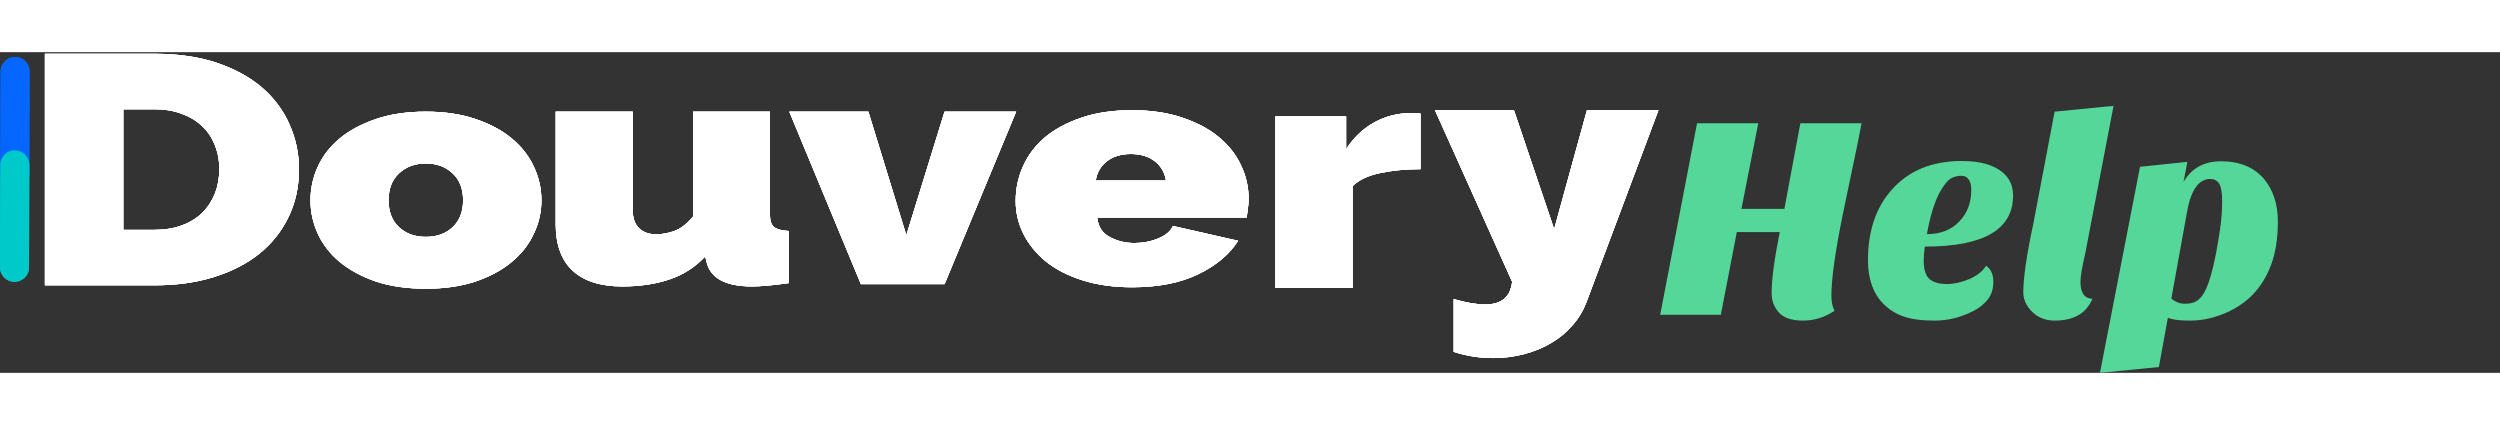 <svg width="1300" height="221" viewBox="0 0 1723 221" fill="none" xmlns="http://www.w3.org/2000/svg">
<rect x="0" y="0" width="1723" height="221" fill="#333333" stroke="none"/>
<mask id="mask0_539_187" style="mask-type:luminance" maskUnits="userSpaceOnUse" x="26" y="0" width="189" height="165">
<path d="M26.363 0H214.5V164.251H26.363V0Z" fill="white"/>
</mask>
<g mask="url(#mask0_539_187)">
<path d="M30.942 160.669V1.123H106.62C122.899 1.123 137.242 3.226 149.561 7.396C161.968 11.602 172.353 17.306 180.712 24.506C189.028 31.742 195.319 40.19 199.543 49.885C203.855 59.509 206.055 69.775 206.055 80.682C206.055 92.872 203.635 103.85 198.839 113.617C194.132 123.42 187.444 131.832 178.776 138.854C170.065 145.804 159.637 151.187 147.449 154.965C135.217 158.78 121.623 160.669 106.62 160.669H30.942ZM151.145 80.682C151.145 74.516 150.089 68.918 147.978 63.857C145.953 58.725 143.049 54.412 139.177 50.882C135.394 47.283 130.774 44.467 125.274 42.471C119.73 40.403 113.527 39.334 106.62 39.334H84.972V122.458H106.62C113.659 122.458 119.907 121.424 125.45 119.321C131.082 117.253 135.745 114.331 139.53 110.623C143.269 106.845 146.129 102.425 148.153 97.364C150.133 92.23 151.145 86.671 151.145 80.682Z" fill="white"/>
</g>
<path d="M293.573 163.014C280.472 163.014 268.948 161.35 259.045 158.055C249.23 154.653 240.904 150.189 234.157 144.592C227.496 139.03 222.457 132.547 219.083 125.177C215.665 117.808 214 110.12 214 102.078C214 93.965 215.665 86.206 219.083 78.837C222.457 71.469 227.496 65.021 234.157 59.423C240.904 53.861 249.23 49.432 259.045 46.102C268.948 42.701 280.472 41 293.573 41C306.411 41 317.804 42.701 327.75 46.102C337.653 49.432 345.978 53.861 352.638 59.423C359.387 65.021 364.469 71.469 367.887 78.837C371.392 86.206 373.145 93.965 373.145 102.078C373.145 110.12 371.392 117.808 367.887 125.177C364.469 132.547 359.387 139.03 352.638 144.592C345.978 150.189 337.653 154.653 327.75 158.055C317.804 161.35 306.411 163.014 293.573 163.014ZM267.808 102.078C267.808 109.944 270.174 116.108 274.994 120.643C279.77 125.106 285.948 127.303 293.573 127.303C301.022 127.303 307.156 125.106 311.976 120.643C316.752 116.108 319.162 109.944 319.162 102.078C319.162 94.142 316.752 87.978 311.976 83.514C307.156 78.979 301.022 76.712 293.573 76.712C285.948 76.712 279.77 78.979 274.994 83.514C270.174 87.978 267.808 94.142 267.808 102.078Z" fill="white"/>
<path d="M428.848 161.45C413.978 161.45 402.56 157.85 394.683 150.616C386.895 143.31 383 132.656 383 118.687V41H436.105V109.136C436.105 114.375 437.521 118.402 440.353 121.252C443.274 124.103 447.257 125.528 452.213 125.528C456.33 125.528 460.533 124.78 464.781 123.248C469.03 121.752 473.322 118.402 477.704 113.27V41H530.631V111.987C530.631 116.085 531.561 118.936 533.464 120.54C535.323 122.072 538.686 122.963 543.554 123.248V159.168C538.111 159.917 533.331 160.488 529.216 160.88C525.055 161.236 521.471 161.45 518.418 161.45C500.362 161.45 489.919 155.997 487.086 145.058L486.023 140.781C479.164 148.122 470.977 153.396 461.418 156.604C451.948 159.811 441.105 161.45 428.848 161.45Z" fill="white"/>
<path d="M593.339 159.886L544 41H598.467L624.64 126.185L650.989 41H700.328L650.989 159.886H593.339Z" fill="white"/>
<path d="M780.277 162.014C767.41 162.014 755.964 160.385 745.975 157.196C735.941 154.008 727.498 149.65 720.69 144.159C713.965 138.596 708.841 132.255 705.305 125.169C701.768 118.012 700 110.502 700 102.637C700 94.134 701.68 86.127 705.128 78.545C708.532 70.893 713.612 64.233 720.337 58.564C727.144 52.896 735.542 48.432 745.442 45.102C755.431 41.701 767.057 40 780.277 40C793.229 40 804.723 41.701 814.758 45.102C824.745 48.432 833.15 52.861 839.868 58.423C846.667 64.02 851.796 70.468 855.253 77.837C858.784 85.206 860.554 92.965 860.554 101.078C860.554 103.274 860.373 105.542 860.021 107.88C859.759 110.147 859.489 112.202 859.136 113.973H756.226C756.805 120.209 759.68 124.708 764.896 127.436C770.067 130.199 775.722 131.546 781.866 131.546C787.617 131.546 793.057 130.518 798.136 128.428C803.305 126.373 806.713 123.468 808.385 119.784L853.303 129.987C847.29 139.446 838.098 147.135 825.72 153.086C813.431 159.038 798.316 162.014 780.277 162.014ZM803.617 88.465C802.65 82.797 800.078 78.369 795.842 75.144C791.59 71.85 786.11 70.185 779.392 70.185C772.67 70.185 767.192 71.85 762.952 75.144C758.704 78.369 756.1 82.797 755.169 88.465H803.617Z" fill="white"/>
<path d="M978.994 80.63C968.756 80.63 959.467 81.556 951.059 83.338C942.61 85.155 936.345 88.149 932.199 92.318V162.45H879V44.28H927.756V66.802C932.958 58.821 939.404 52.691 947.144 48.415C954.974 44.138 963.341 42 972.235 42C975.787 42 978.013 42.107 978.994 42.285V80.63Z" fill="white"/>
<path d="M1001.89 170.174C1010.37 172.633 1017.61 173.881 1023.61 173.881C1034.91 173.881 1041.1 168.642 1042.16 158.198L989 40H1043.39L1071.12 121.982L1093.73 40H1143L1093.37 172.313C1091.12 178.194 1087.95 183.47 1083.84 188.139C1079.82 192.88 1075 196.908 1069.36 200.259C1063.7 203.68 1057.39 206.283 1050.45 208.1C1043.61 209.882 1036.5 210.809 1029.09 210.809C1019.64 210.809 1010.59 209.383 1001.89 206.531V170.174Z" fill="white"/>
<path d="M10.175 83.888L10.403 13.308" stroke="#0567FF" stroke-width="20" stroke-miterlimit="10" stroke-linecap="round" stroke-linejoin="round"/>
<path d="M10 148.258L10.214 77.673" stroke="#00C9C9" stroke-width="20" stroke-miterlimit="10" stroke-linecap="round" stroke-linejoin="round"/>
<mask id="mask1_539_187" style="mask-type:luminance" maskUnits="userSpaceOnUse" x="26" y="0" width="189" height="165">
<path d="M26.363 0H214.5V164.251H26.363V0Z" fill="white"/>
</mask>
<g mask="url(#mask1_539_187)">
<path d="M30.942 160.669V1.123H106.62C122.899 1.123 137.242 3.226 149.561 7.396C161.968 11.602 172.353 17.306 180.712 24.506C189.028 31.742 195.319 40.19 199.543 49.885C203.855 59.509 206.055 69.775 206.055 80.682C206.055 92.872 203.635 103.85 198.839 113.617C194.132 123.42 187.444 131.832 178.776 138.854C170.065 145.804 159.637 151.187 147.449 154.965C135.217 158.78 121.623 160.669 106.62 160.669H30.942ZM151.145 80.682C151.145 74.516 150.089 68.918 147.978 63.857C145.953 58.725 143.049 54.412 139.177 50.882C135.394 47.283 130.774 44.467 125.274 42.471C119.73 40.403 113.527 39.334 106.62 39.334H84.972V122.458H106.62C113.659 122.458 119.907 121.424 125.45 119.321C131.082 117.253 135.745 114.331 139.53 110.623C143.269 106.845 146.129 102.425 148.153 97.364C150.133 92.23 151.145 86.671 151.145 80.682Z" fill="white"/>
</g>
<path d="M293.573 163.014C280.472 163.014 268.948 161.35 259.045 158.055C249.23 154.653 240.904 150.189 234.157 144.592C227.496 139.03 222.457 132.547 219.083 125.177C215.665 117.808 214 110.12 214 102.078C214 93.965 215.665 86.206 219.083 78.837C222.457 71.469 227.496 65.021 234.157 59.423C240.904 53.861 249.23 49.432 259.045 46.102C268.948 42.701 280.472 41 293.573 41C306.411 41 317.804 42.701 327.75 46.102C337.653 49.432 345.978 53.861 352.638 59.423C359.387 65.021 364.469 71.469 367.887 78.837C371.392 86.206 373.145 93.965 373.145 102.078C373.145 110.12 371.392 117.808 367.887 125.177C364.469 132.547 359.387 139.03 352.638 144.592C345.978 150.189 337.653 154.653 327.75 158.055C317.804 161.35 306.411 163.014 293.573 163.014ZM267.808 102.078C267.808 109.944 270.174 116.108 274.994 120.643C279.77 125.106 285.948 127.303 293.573 127.303C301.022 127.303 307.156 125.106 311.976 120.643C316.752 116.108 319.162 109.944 319.162 102.078C319.162 94.142 316.752 87.978 311.976 83.514C307.156 78.979 301.022 76.712 293.573 76.712C285.948 76.712 279.77 78.979 274.994 83.514C270.174 87.978 267.808 94.142 267.808 102.078Z" fill="white"/>
<path d="M428.848 161.45C413.978 161.45 402.56 157.85 394.683 150.616C386.895 143.31 383 132.656 383 118.687V41H436.105V109.136C436.105 114.375 437.521 118.402 440.353 121.252C443.274 124.103 447.257 125.528 452.213 125.528C456.33 125.528 460.533 124.78 464.781 123.248C469.03 121.752 473.322 118.402 477.704 113.27V41H530.631V111.987C530.631 116.085 531.561 118.936 533.464 120.54C535.323 122.072 538.686 122.963 543.554 123.248V159.168C538.111 159.917 533.331 160.488 529.216 160.88C525.055 161.236 521.471 161.45 518.418 161.45C500.362 161.45 489.919 155.997 487.086 145.058L486.023 140.781C479.164 148.122 470.977 153.396 461.418 156.604C451.948 159.811 441.105 161.45 428.848 161.45Z" fill="white"/>
<path d="M593.339 159.886L544 41H598.467L624.64 126.185L650.989 41H700.328L650.989 159.886H593.339Z" fill="white"/>
<path d="M780.277 162.014C767.41 162.014 755.964 160.385 745.975 157.196C735.941 154.008 727.498 149.65 720.69 144.159C713.965 138.596 708.841 132.255 705.305 125.169C701.768 118.012 700 110.502 700 102.637C700 94.134 701.68 86.127 705.128 78.545C708.532 70.893 713.612 64.233 720.337 58.564C727.144 52.896 735.542 48.432 745.442 45.102C755.431 41.701 767.057 40 780.277 40C793.229 40 804.723 41.701 814.758 45.102C824.745 48.432 833.15 52.861 839.868 58.423C846.667 64.02 851.796 70.468 855.253 77.837C858.784 85.206 860.554 92.965 860.554 101.078C860.554 103.274 860.373 105.542 860.021 107.88C859.759 110.147 859.489 112.202 859.136 113.973H756.226C756.805 120.209 759.68 124.708 764.896 127.436C770.067 130.199 775.722 131.546 781.866 131.546C787.617 131.546 793.057 130.518 798.136 128.428C803.305 126.373 806.713 123.468 808.385 119.784L853.303 129.987C847.29 139.446 838.098 147.135 825.72 153.086C813.431 159.038 798.316 162.014 780.277 162.014ZM803.617 88.465C802.65 82.797 800.078 78.369 795.842 75.144C791.59 71.85 786.11 70.185 779.392 70.185C772.67 70.185 767.192 71.85 762.952 75.144C758.704 78.369 756.1 82.797 755.169 88.465H803.617Z" fill="white"/>
<path d="M978.994 80.63C968.756 80.63 959.467 81.556 951.059 83.338C942.61 85.155 936.345 88.149 932.199 92.318V162.45H879V44.28H927.756V66.802C932.958 58.821 939.404 52.691 947.144 48.415C954.974 44.138 963.341 42 972.235 42C975.787 42 978.013 42.107 978.994 42.285V80.63Z" fill="white"/>
<path d="M1001.89 170.174C1010.37 172.633 1017.61 173.881 1023.61 173.881C1034.91 173.881 1041.1 168.642 1042.16 158.198L989 40H1043.39L1071.12 121.982L1093.73 40H1143L1093.37 172.313C1091.12 178.194 1087.95 183.47 1083.84 188.139C1079.82 192.88 1075 196.908 1069.36 200.259C1063.7 203.68 1057.39 206.283 1050.45 208.1C1043.61 209.882 1036.5 210.809 1029.09 210.809C1019.64 210.809 1010.59 209.383 1001.89 206.531V170.174Z" fill="white"/>
<path d="M10.175 83.888L10.403 13.308" stroke="#0567FF" stroke-width="20" stroke-miterlimit="10" stroke-linecap="round" stroke-linejoin="round"/>
<path d="M10 148.258L10.214 77.673" stroke="#00C9C9" stroke-width="20" stroke-miterlimit="10" stroke-linecap="round" stroke-linejoin="round"/>
<mask id="mask2_539_187" style="mask-type:luminance" maskUnits="userSpaceOnUse" x="26" y="0" width="189" height="165">
<path d="M26.363 0H214.5V164.251H26.363V0Z" fill="white"/>
</mask>
<g mask="url(#mask2_539_187)">
<path d="M30.942 160.669V1.123H106.62C122.899 1.123 137.242 3.226 149.561 7.396C161.968 11.602 172.353 17.306 180.712 24.506C189.028 31.742 195.319 40.19 199.543 49.885C203.855 59.509 206.055 69.775 206.055 80.682C206.055 92.872 203.635 103.85 198.839 113.617C194.132 123.42 187.444 131.832 178.776 138.854C170.065 145.804 159.637 151.187 147.449 154.965C135.217 158.78 121.623 160.669 106.62 160.669H30.942ZM151.145 80.682C151.145 74.516 150.089 68.918 147.978 63.857C145.954 58.725 143.049 54.412 139.177 50.882C135.394 47.283 130.774 44.467 125.274 42.471C119.73 40.403 113.527 39.334 106.62 39.334H84.972V122.458H106.62C113.659 122.458 119.907 121.424 125.45 119.321C131.082 117.253 135.745 114.331 139.53 110.623C143.27 106.845 146.129 102.425 148.153 97.364C150.133 92.23 151.145 86.671 151.145 80.682Z" fill="white"/>
</g>
<path d="M293.573 163.014C280.472 163.014 268.948 161.35 259.045 158.055C249.23 154.653 240.904 150.189 234.157 144.592C227.496 139.03 222.457 132.547 219.083 125.177C215.665 117.808 214 110.12 214 102.078C214 93.965 215.665 86.206 219.083 78.837C222.457 71.469 227.496 65.021 234.157 59.423C240.904 53.861 249.23 49.432 259.045 46.102C268.948 42.701 280.472 41 293.573 41C306.411 41 317.804 42.701 327.75 46.102C337.653 49.432 345.978 53.861 352.638 59.423C359.387 65.021 364.469 71.469 367.887 78.837C371.392 86.206 373.145 93.965 373.145 102.078C373.145 110.12 371.392 117.808 367.887 125.177C364.469 132.547 359.387 139.03 352.638 144.592C345.978 150.189 337.653 154.653 327.75 158.055C317.804 161.35 306.411 163.014 293.573 163.014ZM267.808 102.078C267.808 109.944 270.174 116.108 274.994 120.643C279.77 125.106 285.948 127.303 293.573 127.303C301.022 127.303 307.156 125.106 311.976 120.643C316.752 116.108 319.162 109.944 319.162 102.078C319.162 94.142 316.752 87.978 311.976 83.514C307.156 78.979 301.022 76.712 293.573 76.712C285.948 76.712 279.77 78.979 274.994 83.514C270.174 87.978 267.808 94.142 267.808 102.078Z" fill="white"/>
<path d="M428.848 161.45C413.978 161.45 402.56 157.85 394.683 150.616C386.895 143.31 383 132.656 383 118.687V41H436.105V109.136C436.105 114.375 437.521 118.402 440.353 121.252C443.274 124.103 447.257 125.528 452.213 125.528C456.33 125.528 460.533 124.78 464.781 123.248C469.03 121.752 473.322 118.402 477.704 113.27V41H530.631V111.987C530.631 116.085 531.561 118.936 533.464 120.54C535.323 122.072 538.686 122.963 543.554 123.248V159.168C538.111 159.917 533.331 160.488 529.216 160.88C525.055 161.236 521.471 161.45 518.418 161.45C500.362 161.45 489.919 155.997 487.086 145.058L486.023 140.781C479.164 148.122 470.977 153.396 461.418 156.604C451.948 159.811 441.105 161.45 428.848 161.45Z" fill="white"/>
<path d="M593.339 159.886L544 41H598.467L624.64 126.185L650.989 41H700.328L650.989 159.886H593.339Z" fill="white"/>
<path d="M780.277 162.014C767.41 162.014 755.964 160.385 745.975 157.196C735.941 154.008 727.498 149.65 720.69 144.159C713.965 138.596 708.841 132.255 705.305 125.169C701.768 118.012 700 110.502 700 102.637C700 94.134 701.68 86.127 705.128 78.545C708.532 70.893 713.612 64.233 720.337 58.564C727.144 52.896 735.542 48.432 745.442 45.102C755.431 41.701 767.057 40 780.277 40C793.229 40 804.723 41.701 814.758 45.102C824.745 48.432 833.15 52.861 839.868 58.423C846.667 64.02 851.796 70.468 855.253 77.837C858.784 85.206 860.554 92.965 860.554 101.078C860.554 103.274 860.373 105.542 860.021 107.88C859.759 110.147 859.489 112.202 859.136 113.973H756.226C756.805 120.209 759.68 124.708 764.896 127.436C770.067 130.199 775.722 131.546 781.866 131.546C787.617 131.546 793.057 130.518 798.136 128.428C803.305 126.373 806.713 123.468 808.385 119.784L853.303 129.987C847.29 139.446 838.098 147.135 825.72 153.086C813.431 159.038 798.316 162.014 780.277 162.014ZM803.617 88.465C802.65 82.797 800.078 78.369 795.842 75.144C791.59 71.85 786.11 70.185 779.392 70.185C772.67 70.185 767.192 71.85 762.952 75.144C758.704 78.369 756.1 82.797 755.169 88.465H803.617Z" fill="white"/>
<path d="M978.994 80.63C968.756 80.63 959.467 81.556 951.059 83.338C942.61 85.155 936.345 88.149 932.199 92.318V162.45H879V44.28H927.756V66.802C932.958 58.821 939.404 52.691 947.144 48.415C954.974 44.138 963.341 42 972.235 42C975.787 42 978.013 42.107 978.994 42.285V80.63Z" fill="white"/>
<path d="M1001.89 170.174C1010.37 172.633 1017.61 173.881 1023.61 173.881C1034.91 173.881 1041.1 168.642 1042.16 158.198L989 40H1043.39L1071.12 121.982L1093.73 40H1143L1093.37 172.313C1091.12 178.194 1087.95 183.47 1083.84 188.139C1079.82 192.88 1075 196.908 1069.36 200.259C1063.7 203.68 1057.39 206.283 1050.45 208.1C1043.61 209.882 1036.5 210.809 1029.09 210.809C1019.64 210.809 1010.59 209.383 1001.89 206.531V170.174Z" fill="white"/>
<mask id="mask3_539_187" style="mask-type:luminance" maskUnits="userSpaceOnUse" x="26" y="0" width="189" height="165">
<path d="M26.363 0H214.5V164.251H26.363V0Z" fill="white"/>
</mask>
<g mask="url(#mask3_539_187)">
<path d="M30.942 160.669V1.123H106.62C122.899 1.123 137.242 3.226 149.561 7.396C161.968 11.602 172.353 17.306 180.712 24.506C189.028 31.742 195.319 40.19 199.543 49.885C203.855 59.509 206.055 69.775 206.055 80.682C206.055 92.872 203.635 103.85 198.839 113.617C194.132 123.42 187.444 131.832 178.776 138.854C170.065 145.804 159.637 151.187 147.449 154.965C135.217 158.78 121.623 160.669 106.62 160.669H30.942ZM151.145 80.682C151.145 74.516 150.089 68.918 147.978 63.857C145.954 58.725 143.049 54.412 139.177 50.882C135.394 47.283 130.774 44.467 125.274 42.471C119.73 40.403 113.527 39.334 106.62 39.334H84.972V122.458H106.62C113.659 122.458 119.907 121.424 125.45 119.321C131.082 117.253 135.745 114.331 139.53 110.623C143.27 106.845 146.129 102.425 148.153 97.364C150.133 92.23 151.145 86.671 151.145 80.682Z" fill="white"/>
</g>
<path d="M293.573 163.014C280.472 163.014 268.948 161.35 259.045 158.055C249.23 154.653 240.904 150.189 234.157 144.592C227.496 139.03 222.457 132.547 219.083 125.177C215.665 117.808 214 110.12 214 102.078C214 93.965 215.665 86.206 219.083 78.837C222.457 71.469 227.496 65.021 234.157 59.423C240.904 53.861 249.23 49.432 259.045 46.102C268.948 42.701 280.472 41 293.573 41C306.411 41 317.804 42.701 327.75 46.102C337.653 49.432 345.978 53.861 352.638 59.423C359.387 65.021 364.469 71.469 367.887 78.837C371.392 86.206 373.145 93.965 373.145 102.078C373.145 110.12 371.392 117.808 367.887 125.177C364.469 132.547 359.387 139.03 352.638 144.592C345.978 150.189 337.653 154.653 327.75 158.055C317.804 161.35 306.411 163.014 293.573 163.014ZM267.808 102.078C267.808 109.944 270.174 116.108 274.994 120.643C279.77 125.106 285.948 127.303 293.573 127.303C301.022 127.303 307.156 125.106 311.976 120.643C316.752 116.108 319.162 109.944 319.162 102.078C319.162 94.142 316.752 87.978 311.976 83.514C307.156 78.979 301.022 76.712 293.573 76.712C285.948 76.712 279.77 78.979 274.994 83.514C270.174 87.978 267.808 94.142 267.808 102.078Z" fill="white"/>
<path d="M428.848 161.45C413.978 161.45 402.56 157.85 394.683 150.616C386.895 143.31 383 132.656 383 118.687V41H436.105V109.136C436.105 114.375 437.521 118.402 440.353 121.252C443.274 124.103 447.257 125.528 452.213 125.528C456.33 125.528 460.533 124.78 464.781 123.248C469.03 121.752 473.322 118.402 477.704 113.27V41H530.631V111.987C530.631 116.085 531.561 118.936 533.464 120.54C535.323 122.072 538.686 122.963 543.554 123.248V159.168C538.111 159.917 533.331 160.488 529.216 160.88C525.055 161.236 521.471 161.45 518.418 161.45C500.362 161.45 489.919 155.997 487.086 145.058L486.023 140.781C479.164 148.122 470.977 153.396 461.418 156.604C451.948 159.811 441.105 161.45 428.848 161.45Z" fill="white"/>
<path d="M593.339 159.886L544 41H598.467L624.64 126.185L650.989 41H700.328L650.989 159.886H593.339Z" fill="white"/>
<path d="M780.277 162.014C767.41 162.014 755.964 160.385 745.975 157.196C735.941 154.008 727.498 149.65 720.69 144.159C713.965 138.596 708.841 132.255 705.305 125.169C701.768 118.012 700 110.502 700 102.637C700 94.134 701.68 86.127 705.128 78.545C708.532 70.893 713.612 64.233 720.337 58.564C727.144 52.896 735.542 48.432 745.442 45.102C755.431 41.701 767.057 40 780.277 40C793.229 40 804.723 41.701 814.758 45.102C824.745 48.432 833.15 52.861 839.868 58.423C846.667 64.02 851.796 70.468 855.253 77.837C858.784 85.206 860.554 92.965 860.554 101.078C860.554 103.274 860.373 105.542 860.021 107.88C859.759 110.147 859.489 112.202 859.136 113.973H756.226C756.805 120.209 759.68 124.708 764.896 127.436C770.067 130.199 775.722 131.546 781.866 131.546C787.617 131.546 793.057 130.518 798.136 128.428C803.305 126.373 806.713 123.468 808.385 119.784L853.303 129.987C847.29 139.446 838.098 147.135 825.72 153.086C813.431 159.038 798.316 162.014 780.277 162.014ZM803.617 88.465C802.65 82.797 800.078 78.369 795.842 75.144C791.59 71.85 786.11 70.185 779.392 70.185C772.67 70.185 767.192 71.85 762.952 75.144C758.704 78.369 756.1 82.797 755.169 88.465H803.617Z" fill="white"/>
<path d="M978.994 80.63C968.756 80.63 959.467 81.556 951.059 83.338C942.61 85.155 936.345 88.149 932.199 92.318V162.45H879V44.28H927.756V66.802C932.958 58.821 939.404 52.691 947.144 48.415C954.974 44.138 963.341 42 972.235 42C975.787 42 978.013 42.107 978.994 42.285V80.63Z" fill="white"/>
<path d="M1001.89 170.174C1010.37 172.633 1017.61 173.881 1023.61 173.881C1034.91 173.881 1041.1 168.642 1042.16 158.198L989 40H1043.39L1071.12 121.982L1093.73 40H1143L1093.37 172.313C1091.12 178.194 1087.95 183.47 1083.84 188.139C1079.82 192.88 1075 196.908 1069.36 200.259C1063.7 203.68 1057.39 206.283 1050.45 208.1C1043.61 209.882 1036.5 210.809 1029.09 210.809C1019.64 210.809 1010.59 209.383 1001.89 206.531V170.174Z" fill="white"/>
<path d="M1221 166C1221 156.667 1222.87 142.667 1226.6 124H1197L1186 181H1144.2L1169.6 49H1211.8L1200.2 108H1229.8L1240.8 49H1283C1281.13 58.867 1279 69.333 1276.6 80.4L1269.8 113C1264.73 138.333 1262.2 156.533 1262.2 167.6C1262.2 172.133 1262.93 175.667 1264.4 178.2C1257.73 182.733 1250.47 185 1242.6 185C1234.87 185 1229.33 183.133 1226 179.4C1222.67 175.667 1221 171.2 1221 166ZM1368.81 147.2C1372.14 149.467 1373.81 153.133 1373.81 158.2C1373.81 163.133 1372.54 167.2 1370.01 170.4C1367.47 173.6 1364.14 176.267 1360.01 178.4C1351.47 182.8 1342.61 185 1333.41 185C1324.21 185 1316.87 184 1311.41 182C1306.07 180 1301.61 177.133 1298.01 173.4C1290.94 166.333 1287.41 156.333 1287.41 143.4C1287.41 123.267 1292.87 107.067 1303.81 94.8C1315.54 81.6 1331.61 75 1352.01 75C1364.67 75 1374.14 77.667 1380.41 83C1385.07 87 1387.41 92.267 1387.41 98.8C1387.41 122.267 1367.14 134 1326.61 134C1326.07 137.467 1325.81 140.667 1325.81 143.6C1325.81 149.733 1327.14 154 1329.81 156.4C1332.61 158.667 1336.54 159.8 1341.61 159.8C1346.67 159.8 1351.87 158.667 1357.21 156.4C1362.67 154 1366.54 150.933 1368.81 147.2ZM1328.01 125.4C1337.47 125.4 1344.94 122.467 1350.41 116.6C1355.87 111 1358.61 103.733 1358.61 94.8C1358.61 91.733 1358.01 89.4 1356.81 87.8C1355.74 86.067 1354.07 85.2 1351.81 85.2C1349.54 85.2 1347.41 85.667 1345.41 86.6C1343.54 87.4 1341.61 89.267 1339.61 92.2C1334.67 98.867 1330.81 109.933 1328.01 125.4ZM1442.05 170C1437.92 180 1429.25 185 1416.05 185C1409.38 185 1403.92 182.667 1399.65 178C1396.18 174.133 1394.45 170 1394.45 165.6C1394.45 155.6 1396.78 139.667 1401.45 117.8L1416.05 41L1456.65 37L1437.25 138.2C1434.98 148.067 1433.85 154.733 1433.85 158.2C1433.85 165.8 1436.58 169.733 1442.05 170ZM1552.3 167.4C1546.7 173 1540.03 177.333 1532.3 180.4C1524.7 183.467 1517.1 185 1509.5 185C1501.9 185 1496.76 184.333 1494.1 183L1487.9 217L1447.3 221L1474.9 79L1507.5 75.6L1504.9 89.4C1510.5 79.933 1519.1 75.2 1530.7 75.2C1543.76 75.2 1553.76 79.4 1560.7 87.8C1566.83 95.4 1569.9 105 1569.9 116.6C1569.9 128.2 1568.36 138.133 1565.3 146.4C1562.23 154.667 1557.9 161.667 1552.3 167.4ZM1496.5 169.8C1499.3 172.2 1502.43 173.4 1505.9 173.4C1509.36 173.4 1512.1 172.733 1514.1 171.4C1516.1 170.067 1517.83 168.067 1519.3 165.4C1523.3 158.2 1526.9 143.667 1530.1 121.8C1531.03 115.4 1531.5 109.067 1531.5 102.8C1531.5 96.533 1530.76 92.4 1529.3 90.4C1527.96 88.4 1525.96 87.4 1523.3 87.4C1515.16 87.4 1509.76 95.333 1507.1 111.2L1496.5 169.8Z" fill="#55D799"/>
</svg>
